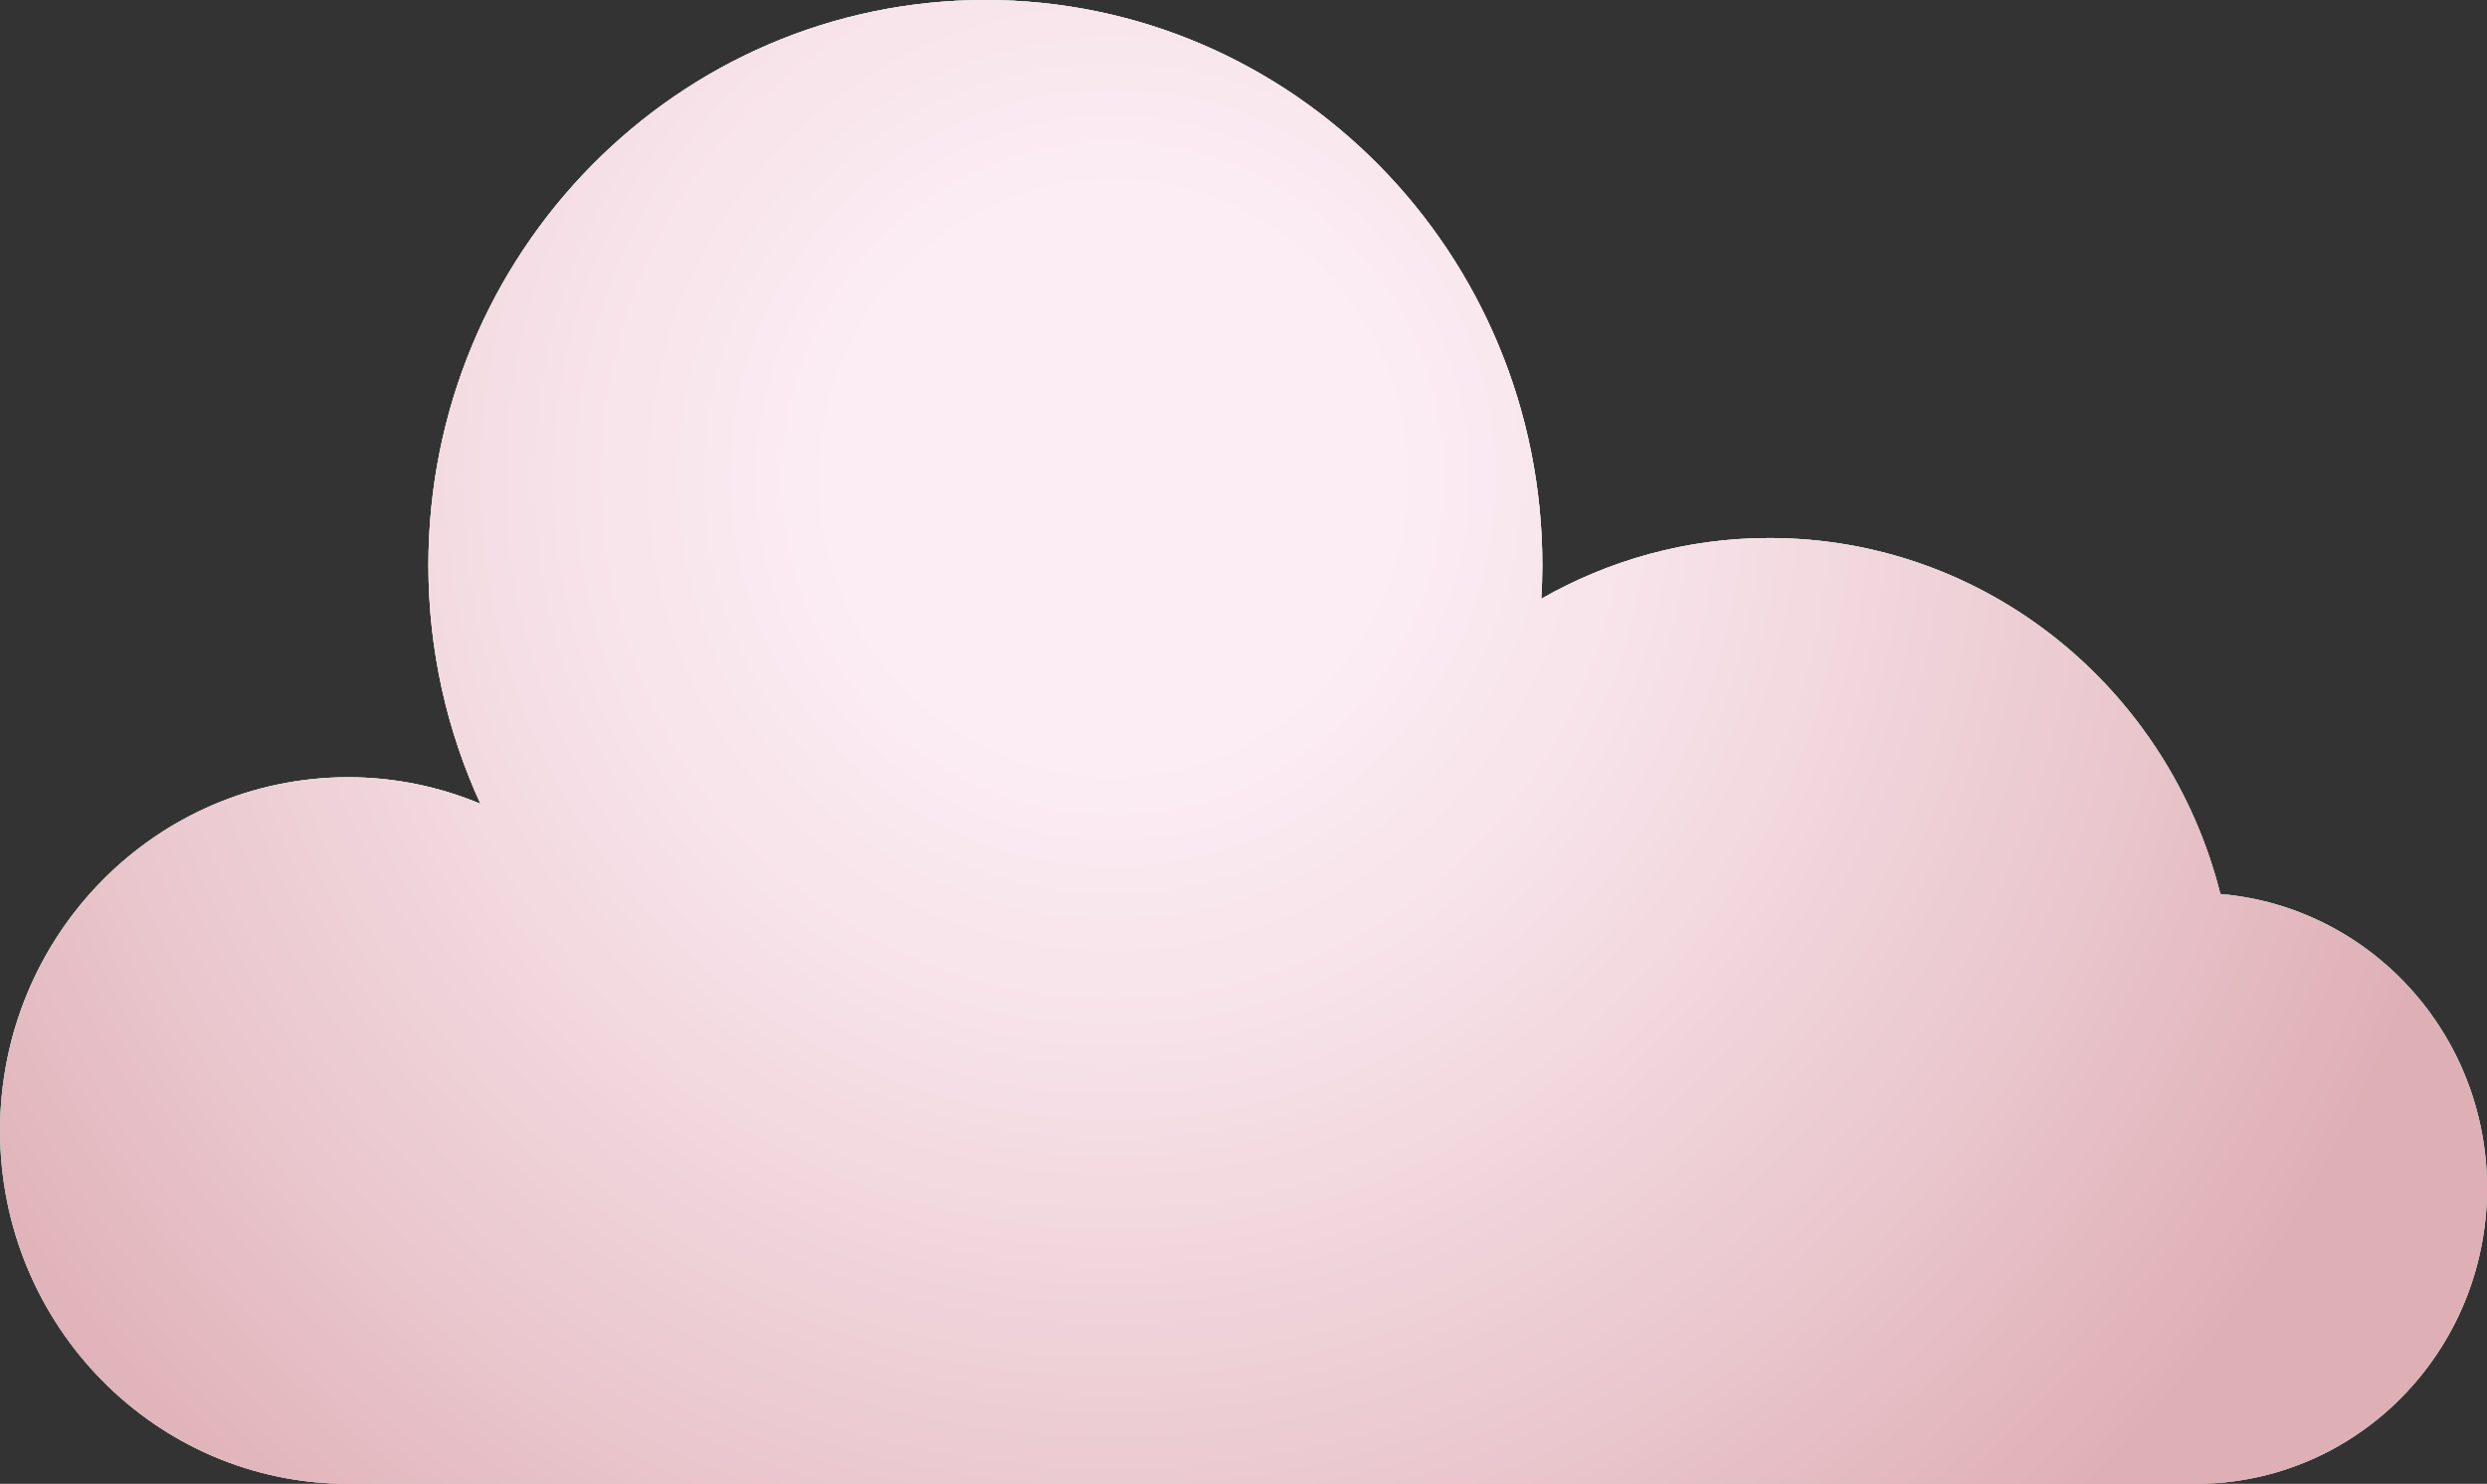 <?xml version="1.0" encoding="UTF-8"?><svg id="b" xmlns="http://www.w3.org/2000/svg" xmlns:xlink="http://www.w3.org/1999/xlink" viewBox="0 0 69.951 41.741"><rect x="0" y="0" width="69.951" height="41.741" fill="#333333" stroke="none"/><defs><style>.h{fill:url(#g);}.i{fill:url(#f);}</style><radialGradient id="f" cx="28.716" cy="16.527" fx="28.716" fy="16.527" r="39.382" gradientUnits="userSpaceOnUse"><stop offset=".191" stop-color="#eaf3e9"/><stop offset=".379" stop-color="#dfede0"/><stop offset=".7" stop-color="#c4dfcb"/><stop offset="1" stop-color="#a5d0b3"/></radialGradient><radialGradient id="g" cx="-7778.519" cy="-7862.076" fx="-7778.519" fy="-7862.076" r="38.669" gradientTransform="translate(7918.77 8111.43) scale(1.014 1.03)" gradientUnits="userSpaceOnUse"><stop offset=".191" stop-color="#fcedf4"/><stop offset=".395" stop-color="#f7e2e9"/><stop offset=".744" stop-color="#eac7ce"/><stop offset="1" stop-color="#dfafb6"/></radialGradient></defs><g id="c"><g id="d"><g id="e"><path class="i" d="m62.451,25.148c-1.445-5.752-6.568-10.013-12.686-10.013-2.332,0-4.516.626-6.414,1.71.018-.313.03-.627.03-.944,0-8.783-7.014-15.901-15.665-15.901s-15.666,7.118-15.666,15.901c0,2.398.526,4.672,1.464,6.712-1.148-.48-2.404-.748-3.721-.748-5.407,0-9.791,4.449-9.791,9.939s4.384,9.938,9.791,9.938h51.968c4.524,0,8.191-3.723,8.191-8.315,0-4.355-3.301-7.921-7.501-8.278Z"/><path class="i" d="m62.451,25.148c-1.445-5.752-6.568-10.013-12.686-10.013-2.332,0-4.516.626-6.414,1.71.018-.313.03-.627.03-.944,0-8.783-7.014-15.901-15.665-15.901s-15.666,7.118-15.666,15.901c0,2.398.526,4.672,1.464,6.712-1.148-.48-2.404-.748-3.721-.748-5.407,0-9.791,4.449-9.791,9.939s4.384,9.938,9.791,9.938h51.968c4.524,0,8.191-3.723,8.191-8.315,0-4.355-3.301-7.921-7.501-8.278Z"/><path class="h" d="m62.451,25.148c-1.445-5.752-6.568-10.013-12.686-10.013-2.332,0-4.516.626-6.414,1.71.018-.313.03-.627.03-.944,0-8.783-7.014-15.901-15.665-15.901s-15.666,7.118-15.666,15.901c0,2.398.526,4.672,1.464,6.712-1.148-.48-2.404-.748-3.721-.748-5.407,0-9.791,4.449-9.791,9.939s4.384,9.938,9.791,9.938h51.968c4.524,0,8.191-3.723,8.191-8.315,0-4.355-3.301-7.921-7.501-8.278Z"/></g></g></g></svg>